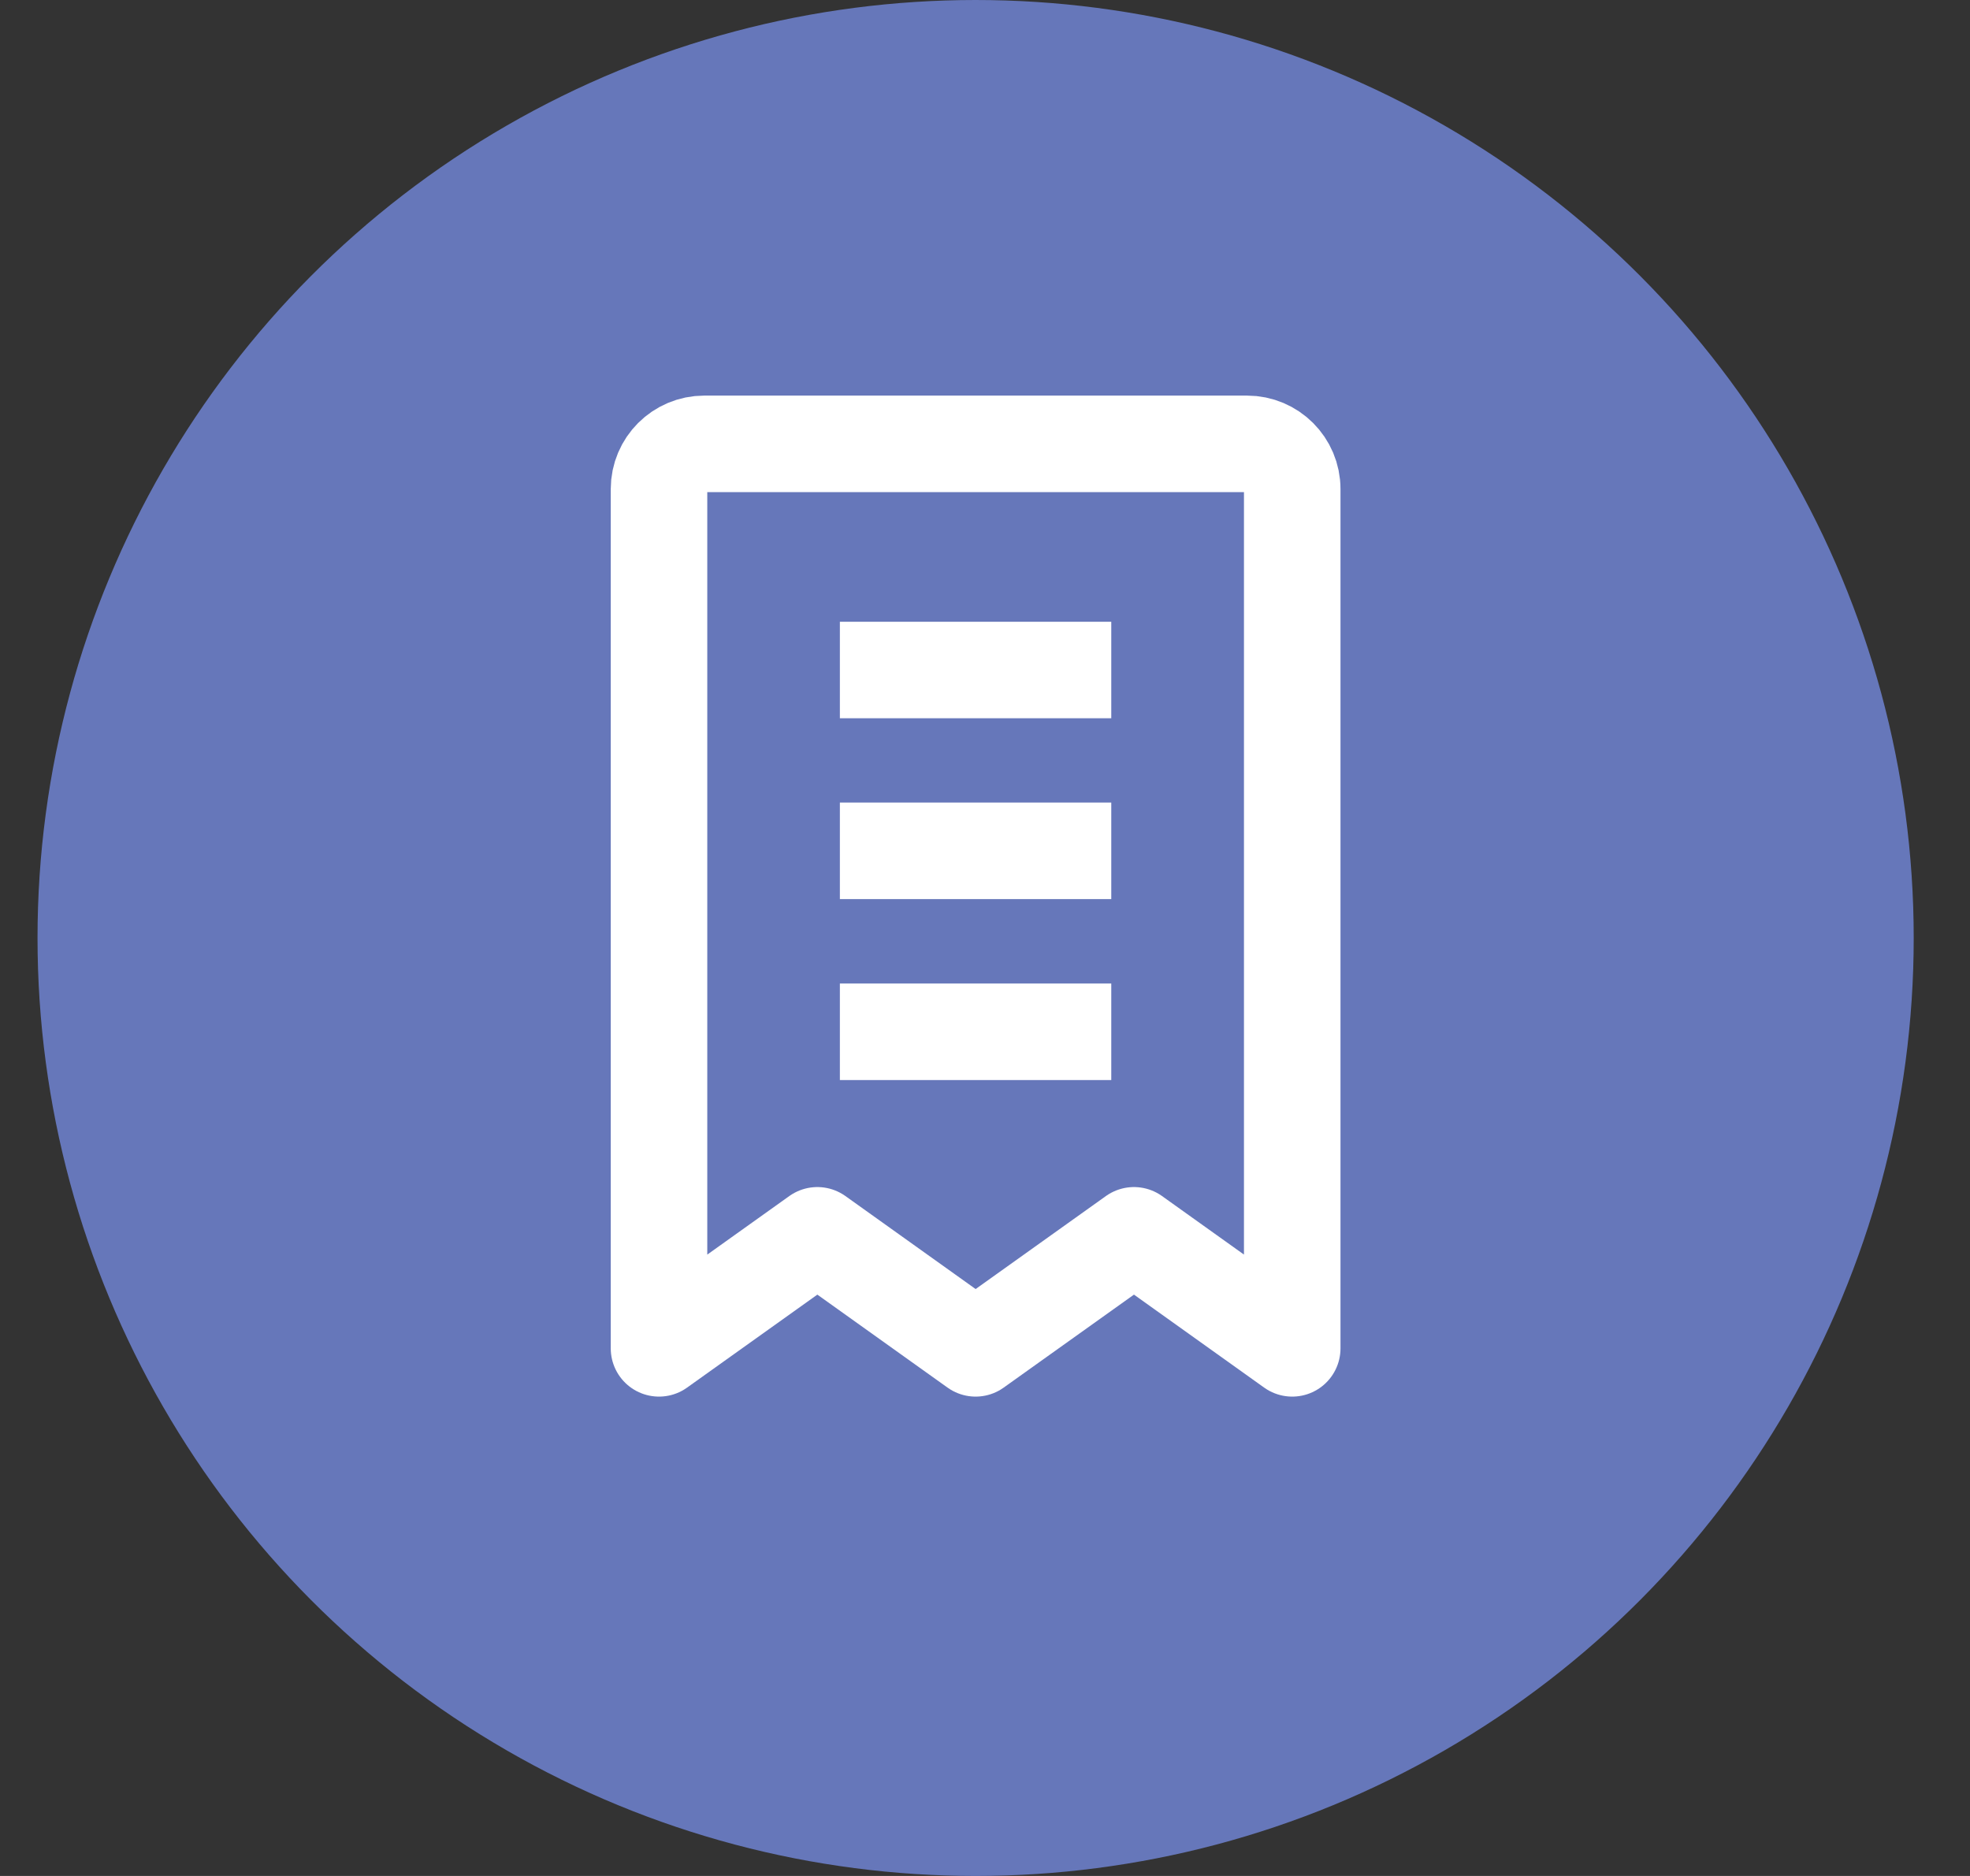 <svg width="21" height="20" viewBox="0 0 21 20" fill="none" xmlns="http://www.w3.org/2000/svg">
<rect x="0" y="0" width="21" height="20" fill="#333333" stroke="none"/>
<circle cx="10.4" cy="10" r="10" fill="#6677BA"/>
<path d="M7.025 5.214C7.025 4.948 7.241 4.732 7.508 4.732H13.293C13.559 4.732 13.775 4.948 13.775 5.214V14.375L12.088 13.17L10.4 14.375L8.713 13.17L7.025 14.375V5.214Z" stroke="white" stroke-width="1.029" stroke-linejoin="round"/>
<path d="M8.953 9.071H11.846" stroke="white" stroke-width="1.029" stroke-linejoin="round"/>
<path d="M8.953 11H11.846" stroke="white" stroke-width="1.029" stroke-linejoin="round"/>
<path d="M8.953 7.143H11.846" stroke="white" stroke-width="1.029" stroke-linejoin="round"/>
</svg>
